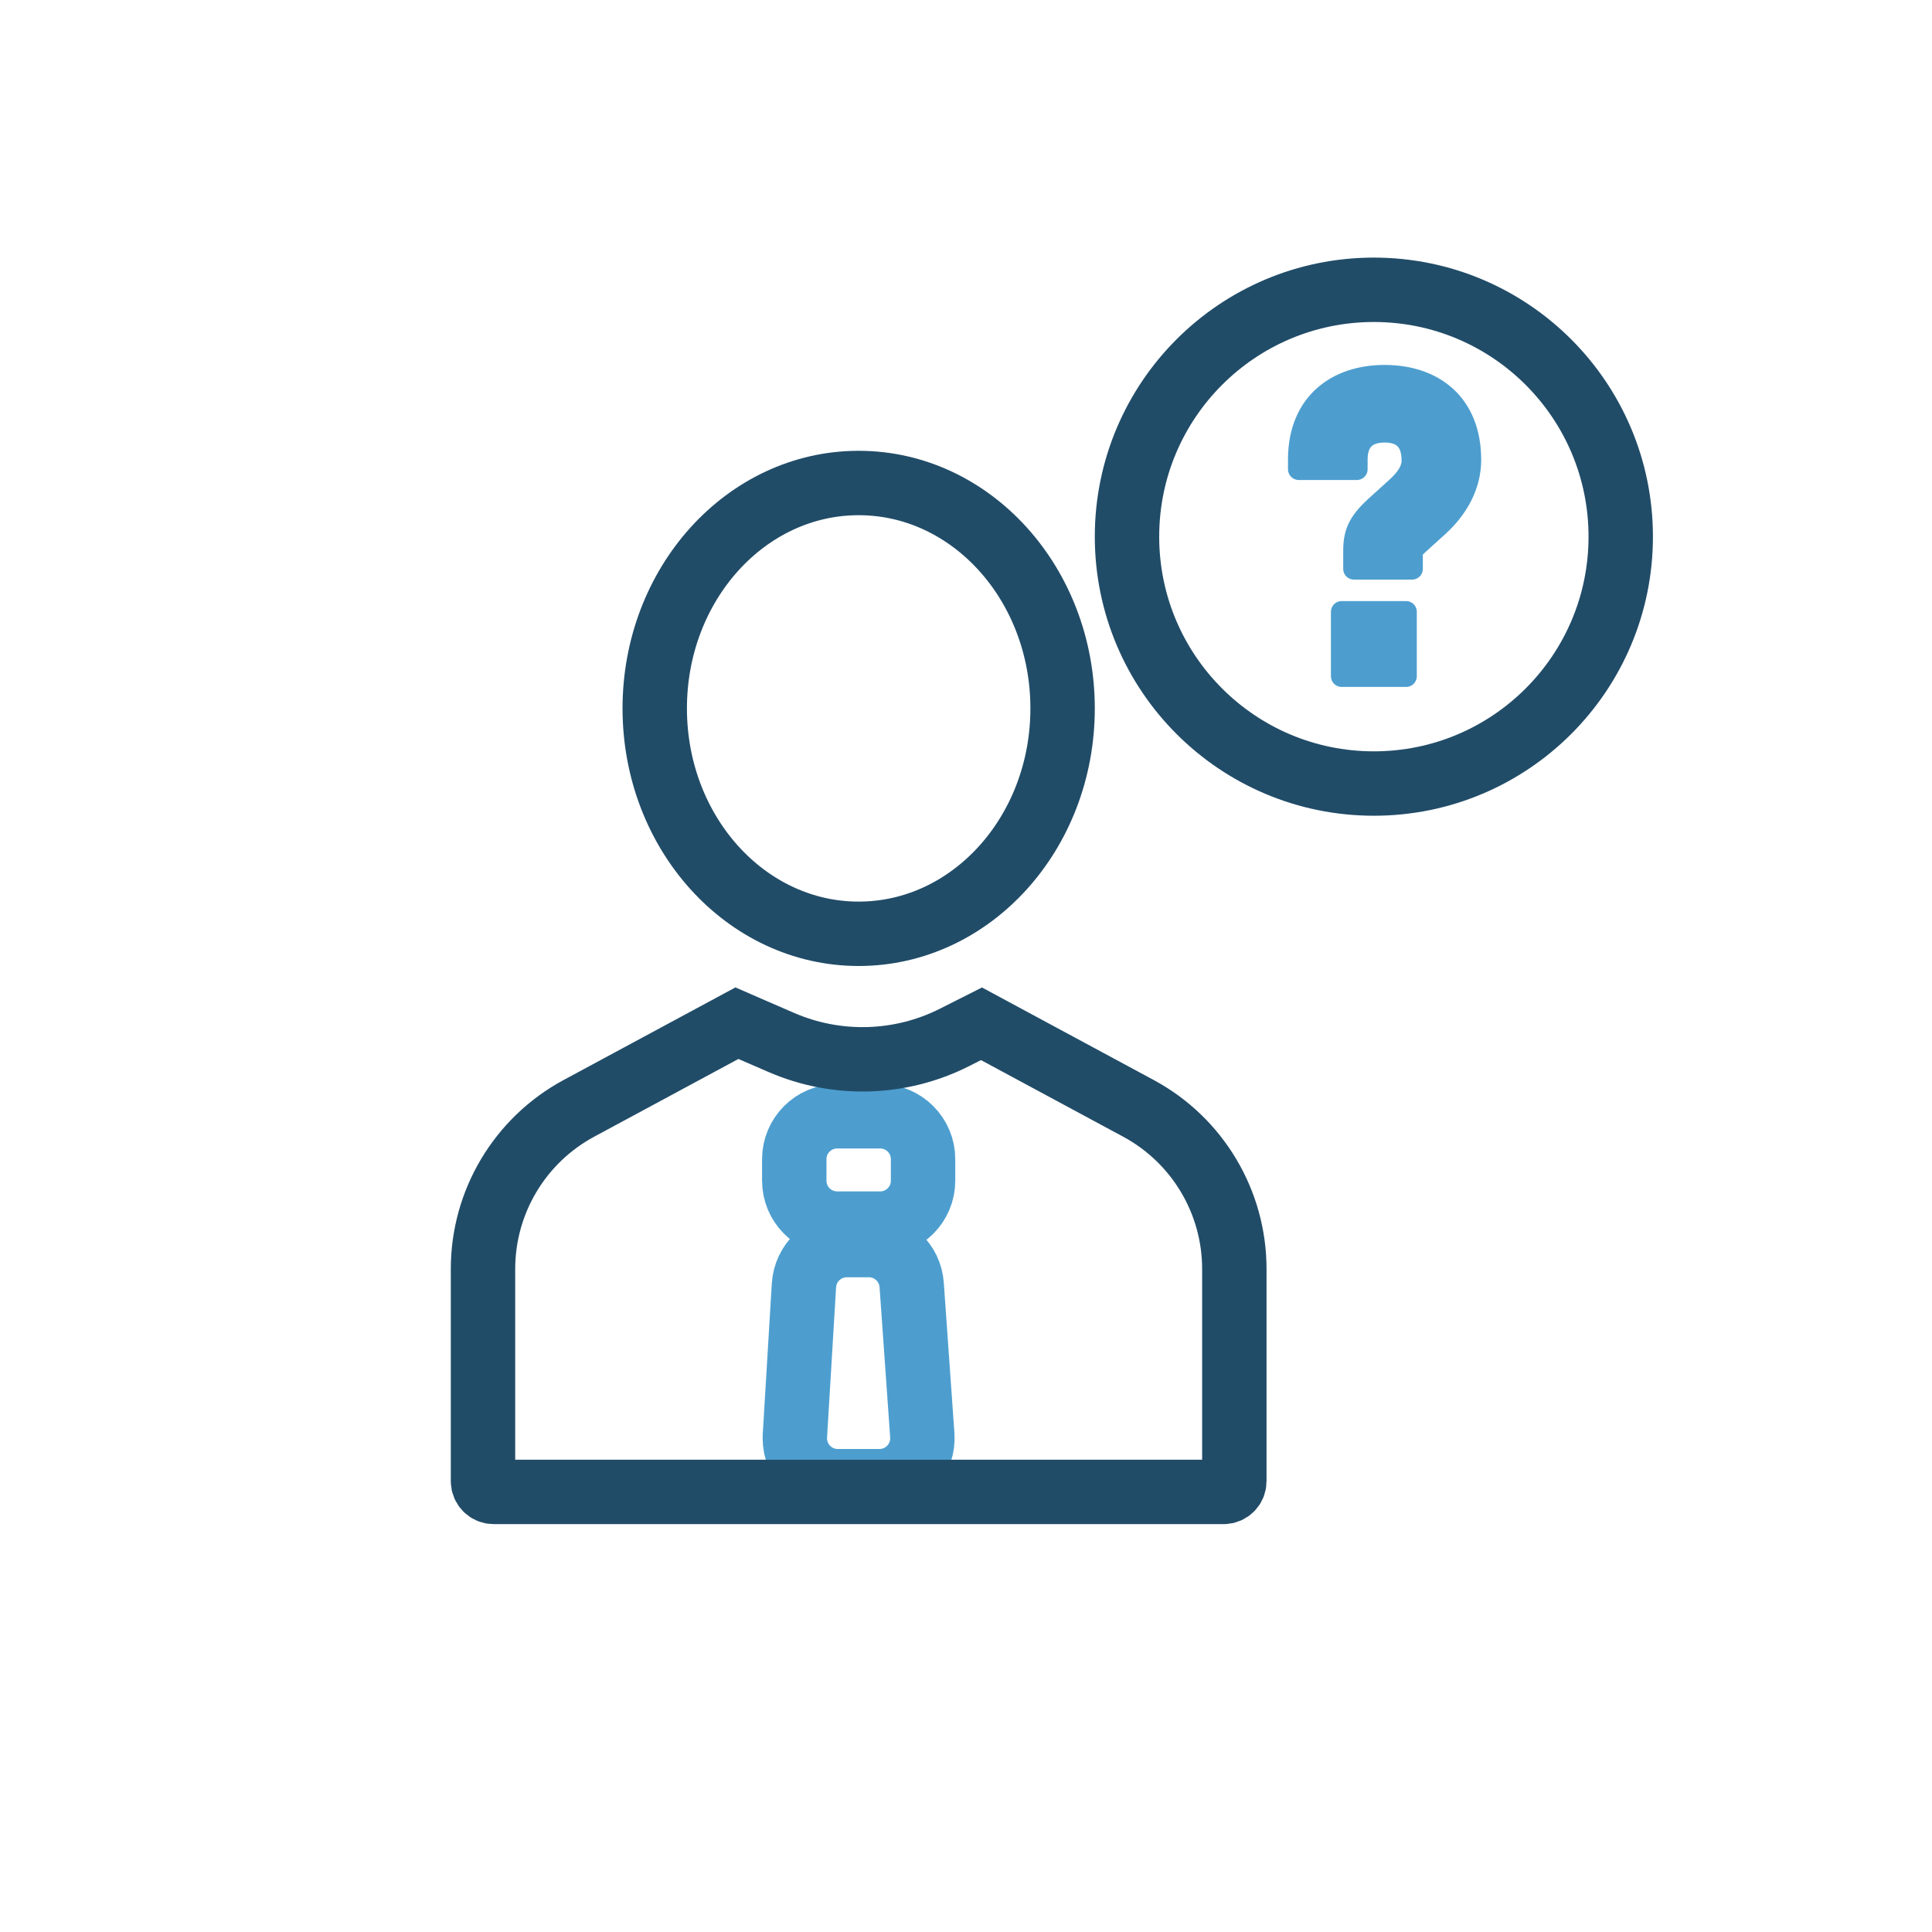 <?xml version="1.0" encoding="UTF-8"?>
<svg width="90px" height="90px" viewBox="0 0 90 90" version="1.1" xmlns="http://www.w3.org/2000/svg" xmlns:xlink="http://www.w3.org/1999/xlink">
    <!-- Generator: Sketch 54.1 (76490) - https://sketchapp.com -->
    <title>Questions for investors</title>
    <desc>Created with Sketch.</desc>
    <g id="Questions-for-investors" stroke="none" stroke-width="1" fill="none" fill-rule="evenodd">
        <ellipse id="Oval-Copy" stroke="#214C68" stroke-width="3" fill-rule="nonzero" cx="40" cy="33" rx="9.5" ry="10.5"></ellipse>
        <circle id="Oval-Copy-2" stroke="#214C68" stroke-width="3" fill-rule="nonzero" cx="64" cy="25" r="11.5"></circle>
        <path d="M63.209,21.86 L60.5,21.86 L60.5,21.36 L60.5,21.338 C60.532,18.778 62.275,17.5 64.5,17.5 C66.76,17.5 68.5,18.798 68.5,21.424 C68.5,22.594 67.923,23.672 66.969,24.53 L66.121,25.299 C65.805,25.584 65.781,25.623 65.781,25.808 L65.781,26.5 L63.072,26.5 L63.072,25.648 C63.072,24.748 63.343,24.252 64.229,23.47 L65.076,22.702 C65.541,22.28 65.791,21.875 65.791,21.456 C65.791,20.545 65.345,20.116 64.5,20.116 C63.68,20.116 63.232,20.522 63.209,21.344 L63.209,21.86 Z M62.5,31.5 L62.5,28.5 L65.5,28.5 L65.5,31.5 L62.5,31.5 Z" id="?" stroke="#4D9ECF" fill="#4D9ECF" fill-rule="nonzero" stroke-linejoin="round"></path>
        <path d="M39,52 L41,52 C42.105,52 43,52.895 43,54 L43,55 C43,56.105 42.105,57 41,57 L39,57 C37.895,57 37,56.105 37,55 L37,54 C37,52.895 37.895,52 39,52 Z M39.448,58 L40.475,58 C41.524,58 42.396,58.812 42.47,59.859 L42.964,66.859 C43.041,67.961 42.211,68.917 41.109,68.995 C41.063,68.998 41.016,69 40.969,69 L39.027,69 C37.922,69 37.027,68.105 37.027,67 C37.027,66.96 37.028,66.92 37.03,66.88 L37.451,59.88 C37.515,58.824 38.39,58 39.448,58 Z" id="Combined-Shape" stroke="#4D9ECF" stroke-width="3" fill-rule="nonzero"></path>
        <path d="M45.722,47.692 L44.464,48.327 C41.947,49.599 38.994,49.686 36.406,48.566 C35.719,48.268 35.719,48.268 35.033,47.971 C34.677,47.817 34.505,47.743 34.327,47.665 C30.955,49.483 30.742,49.597 26.968,51.631 C24.216,53.114 22.5,55.988 22.5,59.114 L22.5,69 C22.5,69.276 22.724,69.5 23,69.5 L57,69.5 C57.276,69.5 57.5,69.276 57.5,69 L57.5,59.114 C57.5,55.988 55.784,53.114 53.032,51.631 L45.722,47.692 Z" id="Rectangle" stroke="#214C68" stroke-width="3" fill-rule="nonzero"></path>
    </g>
</svg>